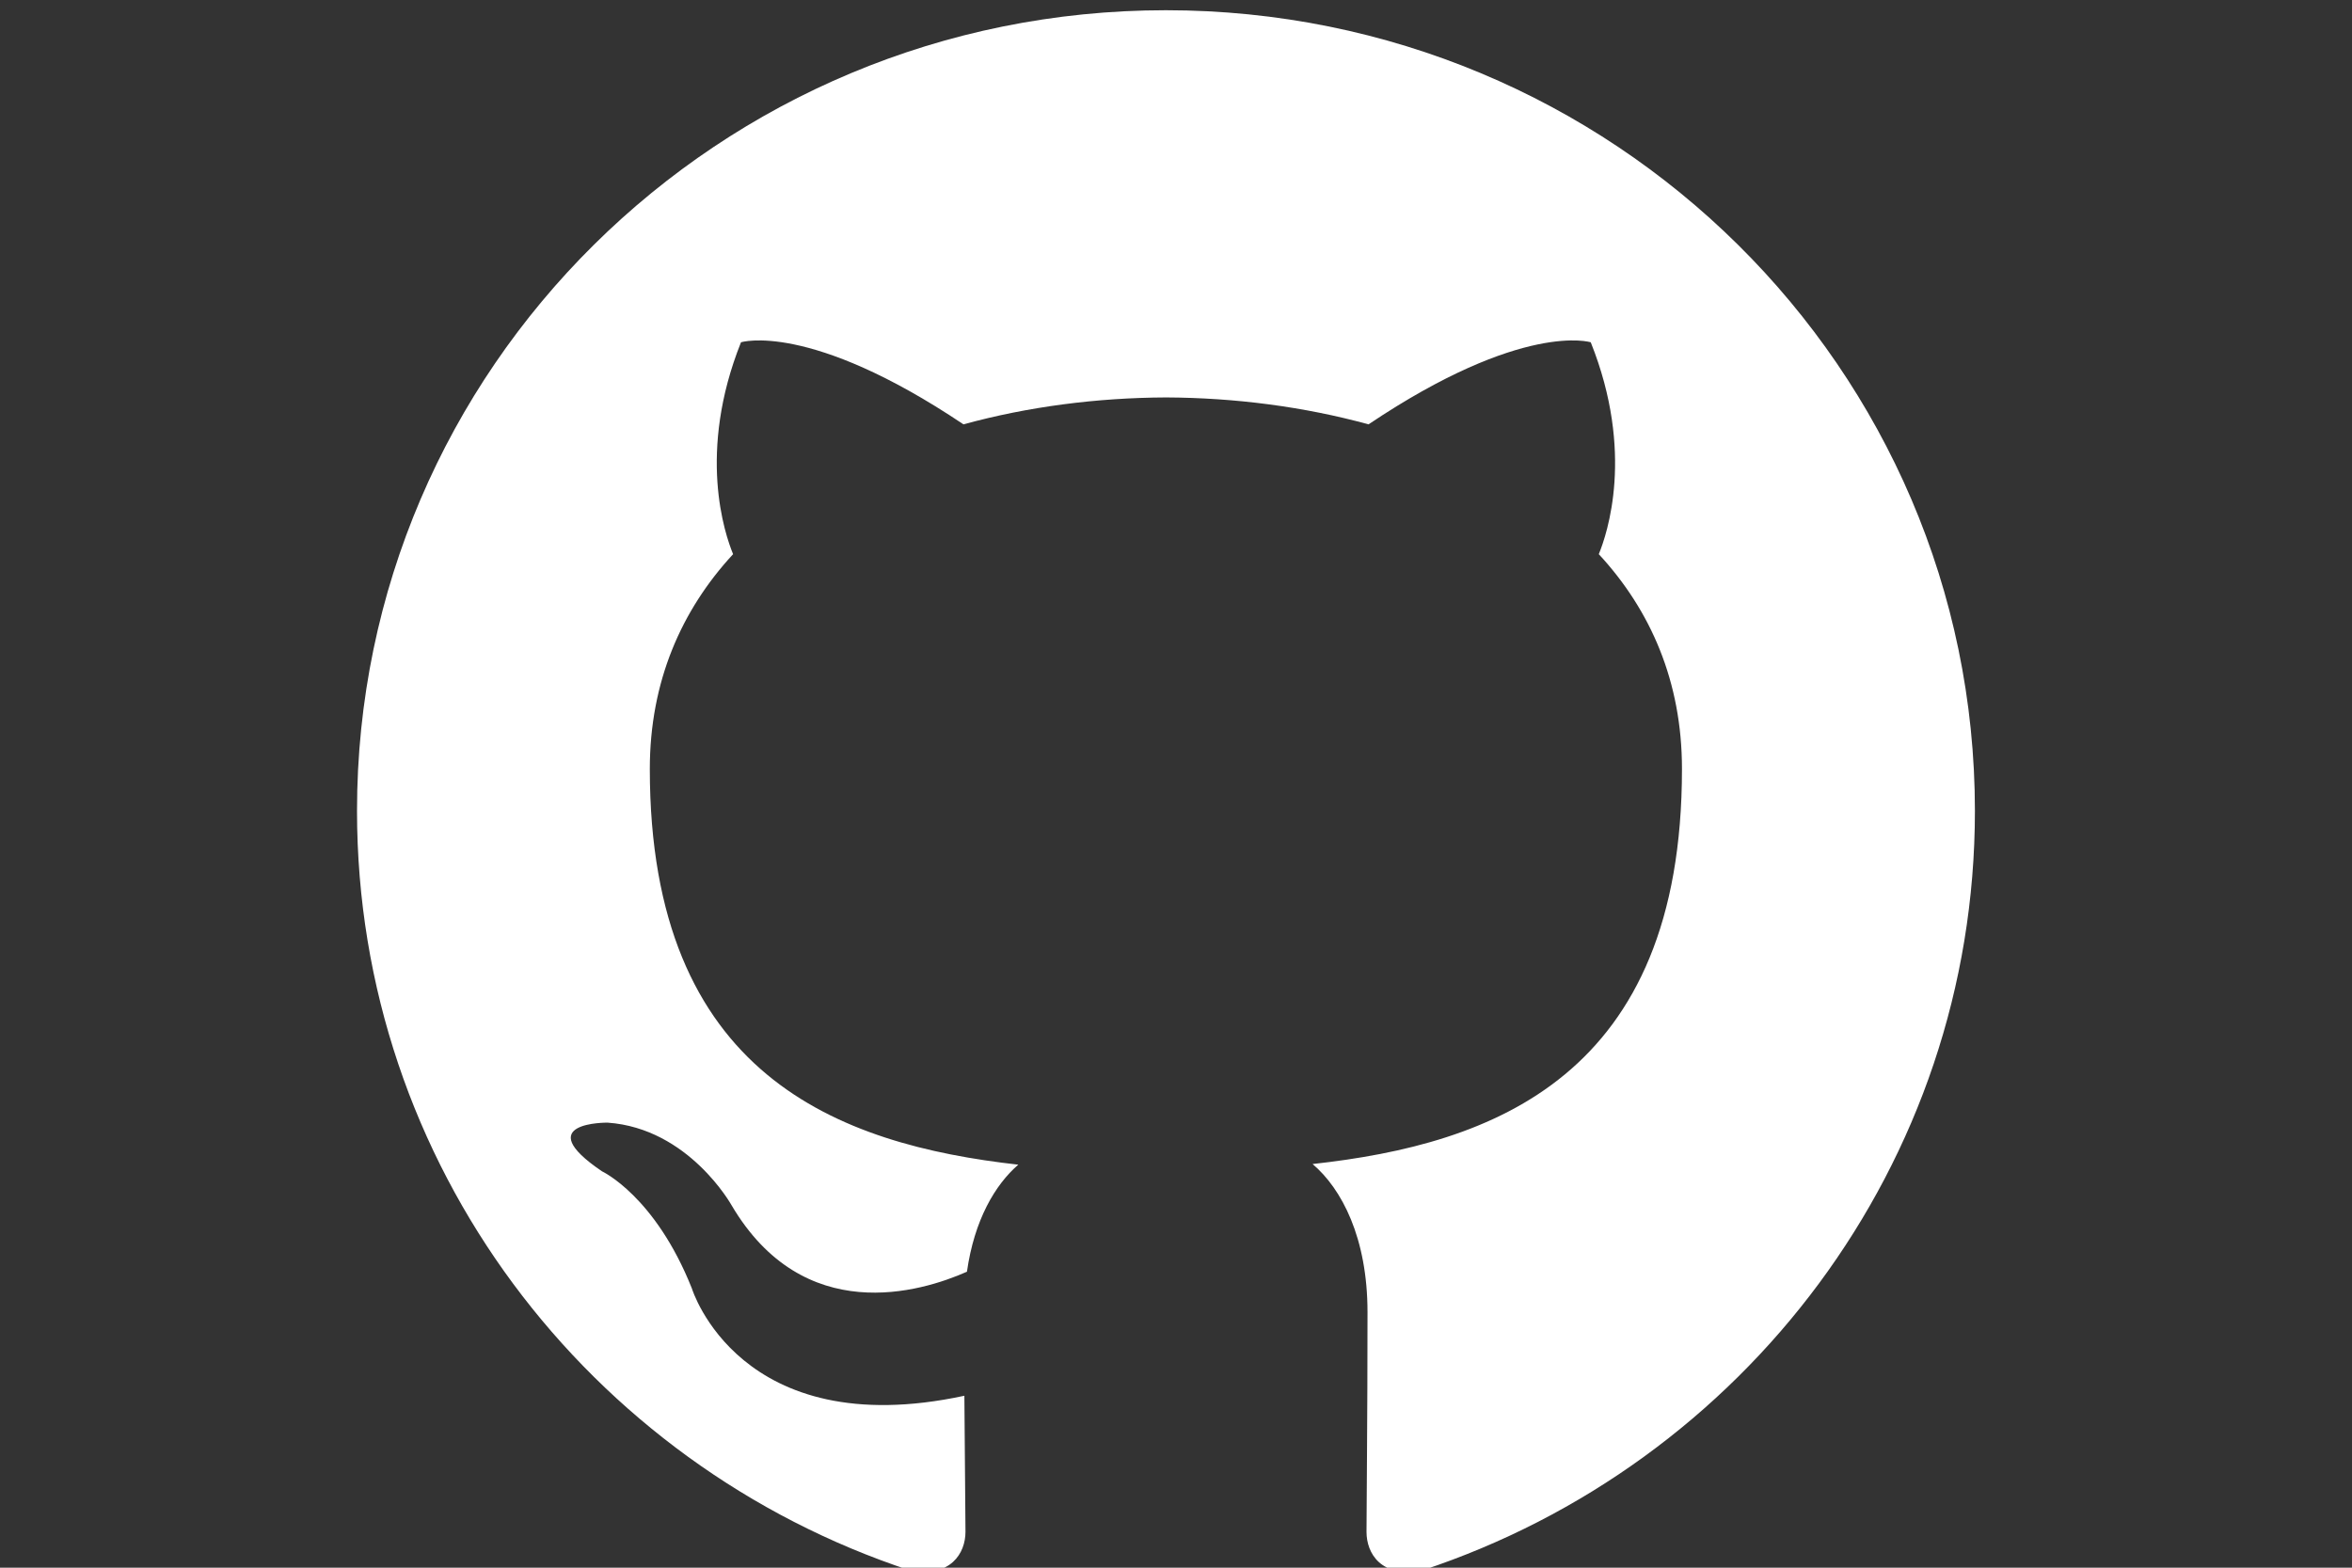 <?xml version="1.0" encoding="UTF-8" standalone="no"?>
<!-- Created with Inkscape (http://www.inkscape.org/) -->

<svg
   xmlns:dc="http://purl.org/dc/elements/1.1/"
   xmlns:cc="http://creativecommons.org/ns#"
   xmlns:rdf="http://www.w3.org/1999/02/22-rdf-syntax-ns#"
   xmlns:svg="http://www.w3.org/2000/svg"
   xmlns="http://www.w3.org/2000/svg"
   xmlns:sodipodi="http://sodipodi.sourceforge.net/DTD/sodipodi-0.dtd"
   xmlns:inkscape="http://www.inkscape.org/namespaces/inkscape"
   width="120"
   height="80"
   viewBox="0 0 120 80"
   id="svg4551"
   version="1.1"
   inkscape:version="0.91 r13725"
   sodipodi:docname="github-logo.svg">
  <rect x="0" y="0" width="120" height="80" fill="#333333" stroke="none"/>
  <defs
     id="defs4553" />
  <sodipodi:namedview
     id="base"
     pagecolor="#ffffff"
     bordercolor="#666666"
     borderopacity="1.0"
     inkscape:pageopacity="0.0"
     inkscape:pageshadow="2"
     inkscape:zoom="2.8"
     inkscape:cx="95.763991"
     inkscape:cy="-44.881785"
     inkscape:document-units="px"
     inkscape:current-layer="layer1"
     showgrid="false"
     inkscape:window-width="1906"
     inkscape:window-height="1048"
     inkscape:window-x="6"
     inkscape:window-y="24"
     inkscape:window-maximized="0"
     fit-margin-top="0"
     fit-margin-left="0"
     fit-margin-right="0"
     fit-margin-bottom="0"
     units="px"
     width="120px" />
  <g
     inkscape:label="Layer 1"
     inkscape:groupmode="layer"
     id="layer1"
     transform="translate(-3.003,34.99)">
    <path
       d="m 62.487,-34.468 c -22.791,0 -41.269,18.291 -41.269,40.856 0,18.05 11.825,33.362 28.226,38.766 2.065,0.374 2.818,-0.888 2.818,-1.971 0,-0.968 -0.035,-3.539 -0.056,-6.947 C 40.725,38.703 38.302,30.758 38.302,30.758 36.425,26.04 33.719,24.784 33.719,24.784 c -3.747,-2.536 0.284,-2.485 0.284,-2.485 4.143,0.291 6.322,4.211 6.322,4.211 3.682,6.242 9.661,4.439 12.012,3.396 0.375,-2.641 1.439,-4.442 2.62,-5.462 -9.165,-1.031 -18.8,-4.537 -18.8,-20.192 0,-4.459 1.609,-8.106 4.249,-10.963 -0.426,-1.033 -1.842,-5.187 0.403,-10.812 0,0 3.466,-1.099 11.351,4.188 3.291,-0.905 6.823,-1.359 10.333,-1.374 3.504,0.015 7.036,0.469 10.333,1.374 7.88,-5.287 11.338,-4.188 11.338,-4.188 2.252,5.625 0.836,9.779 0.41,10.812 2.645,2.857 4.244,6.503 4.244,10.963 0,15.695 -9.651,19.149 -18.846,20.159 1.482,1.262 2.802,3.755 2.802,7.567 0,5.46 -0.051,9.867 -0.051,11.206 0,1.093 0.742,2.365 2.838,1.966 C 91.949,39.734 103.764,24.433 103.764,6.388 103.764,-16.177 85.283,-34.468 62.487,-34.468"
       style="fill:#ffffff;fill-opacity:1;fill-rule:evenodd;stroke:none"
       id="path4196"
       inkscape:connector-curvature="0" />
  </g>
</svg>
